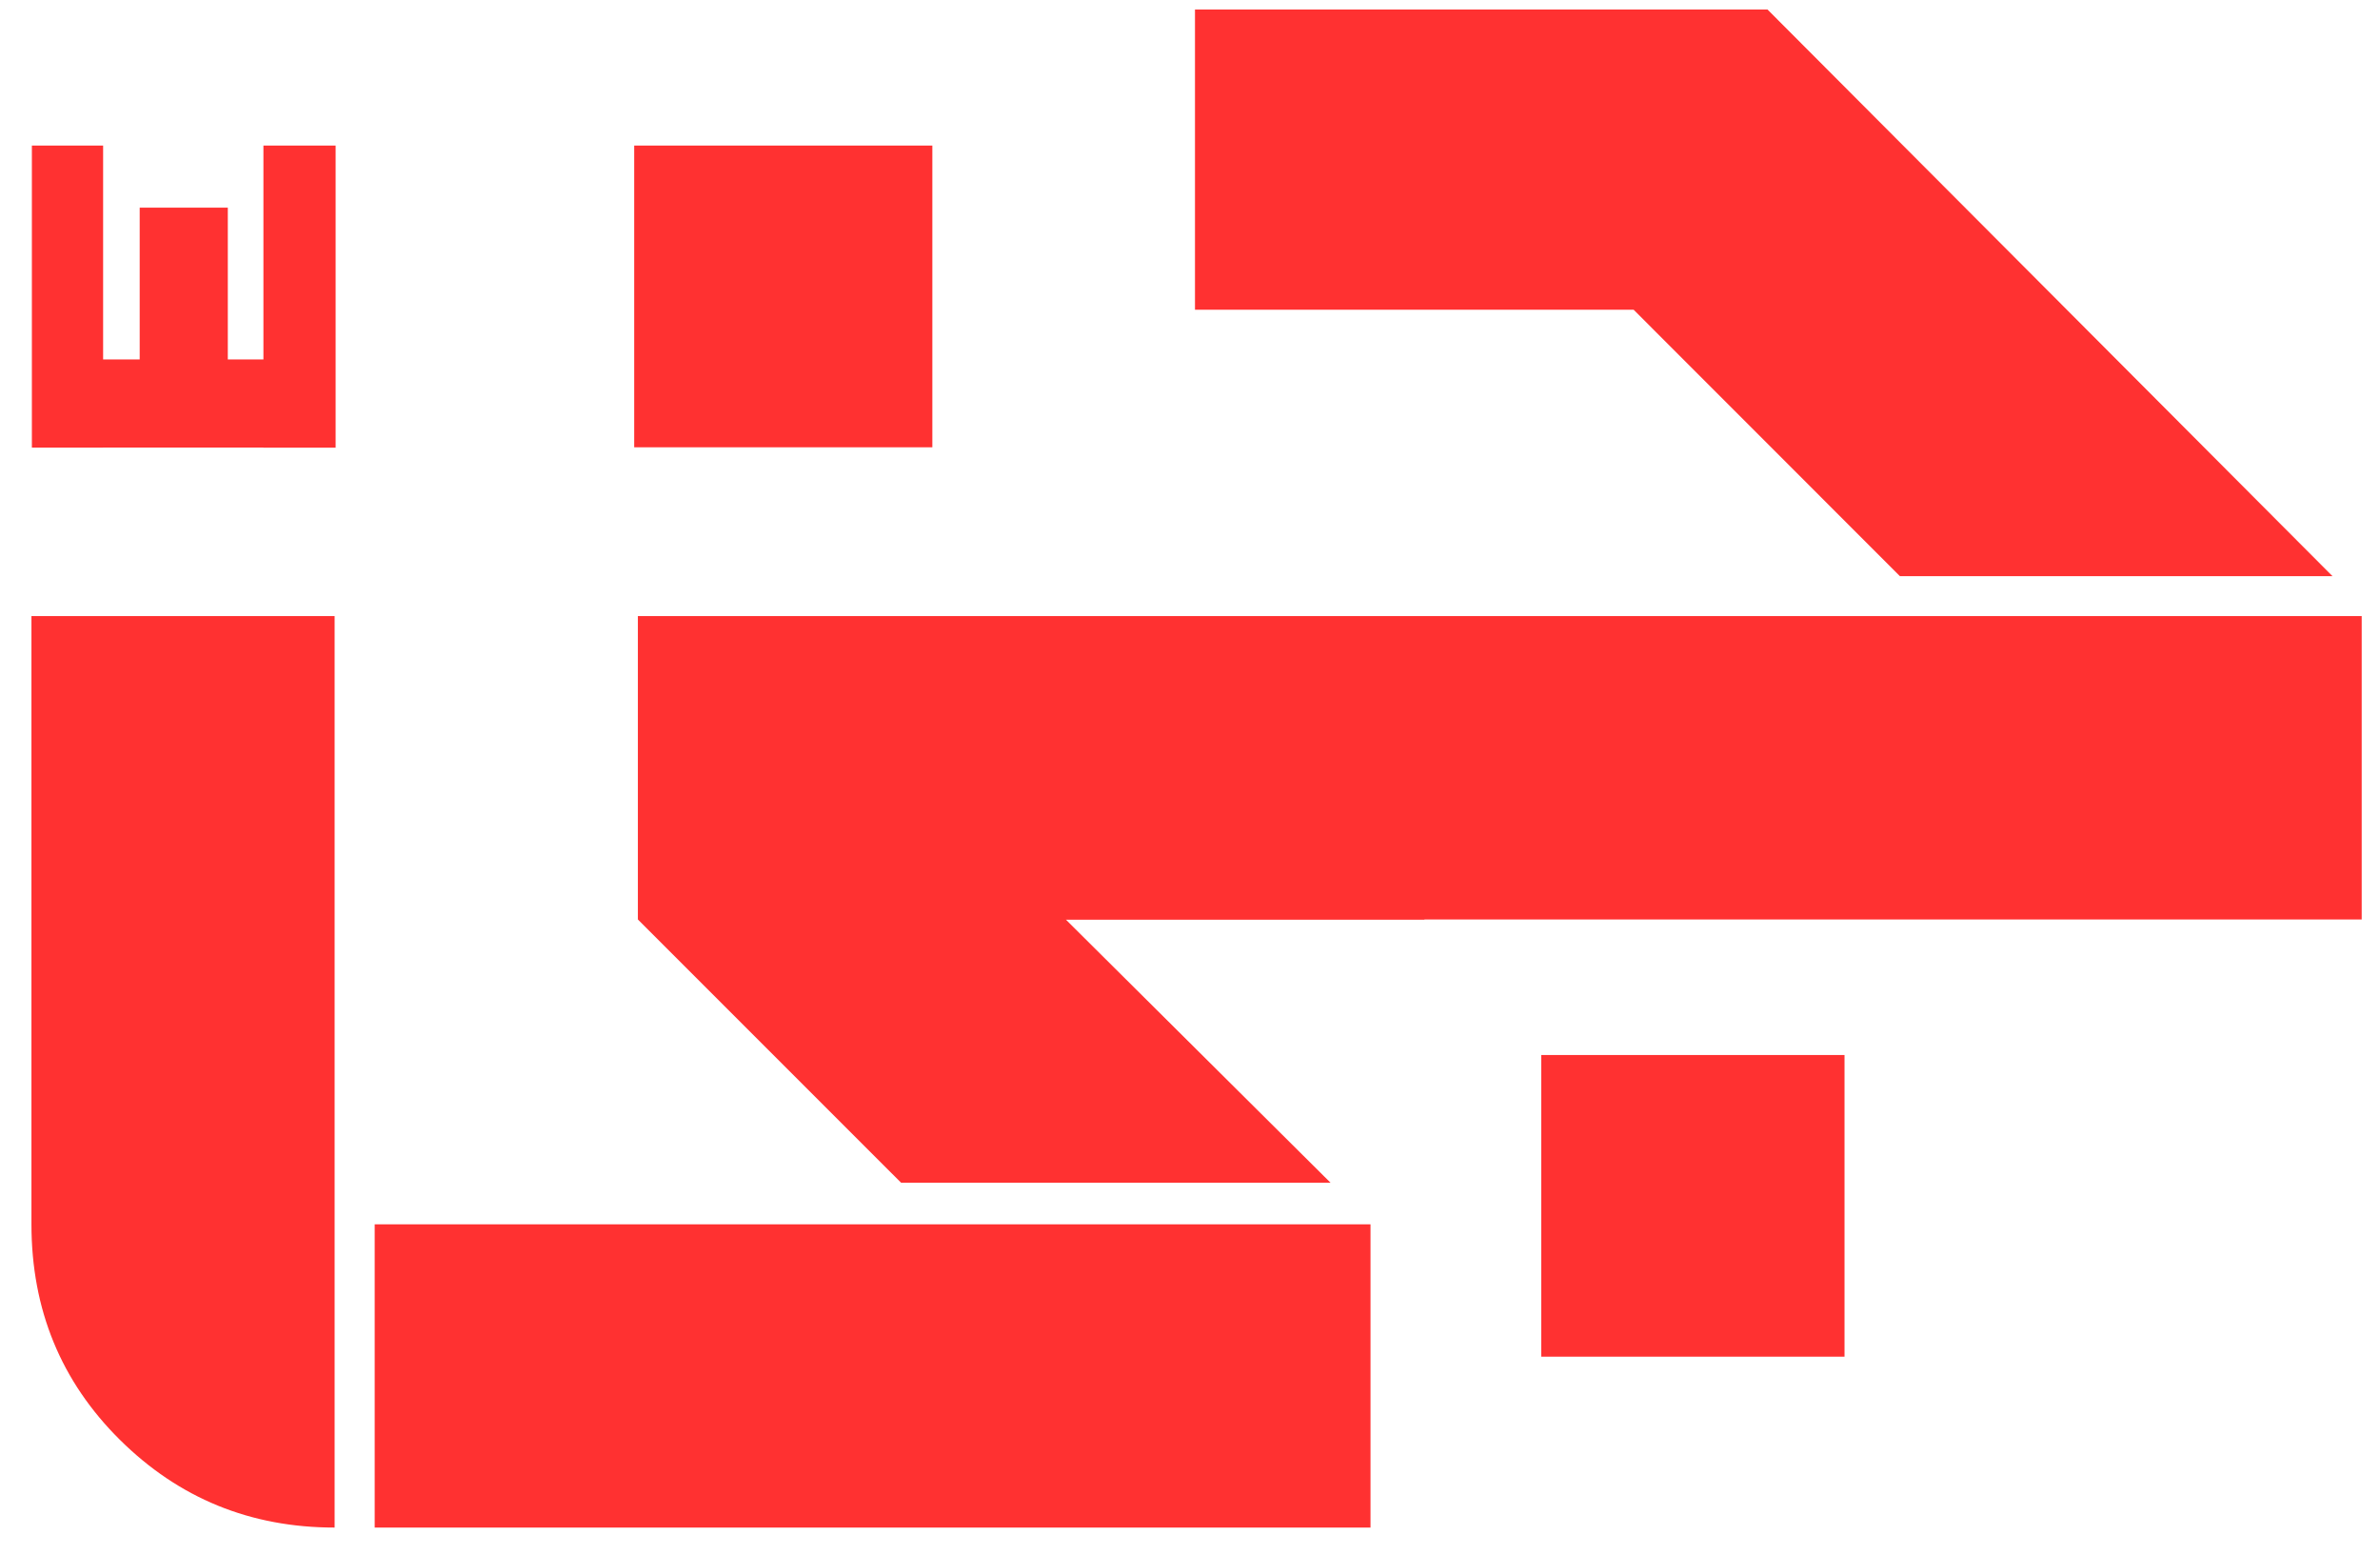 <svg xmlns="http://www.w3.org/2000/svg" xmlns:xlink="http://www.w3.org/1999/xlink" width="490" zoomAndPan="magnify" viewBox="0 0 367.5 240" height="320" preserveAspectRatio="xMidYMid meet" version="1.0"><defs><g/><clipPath id="2192af9b9f"><path d="M 97.926 22.473 L 143.965 22.473 L 143.965 69.105 L 97.926 69.105 Z M 97.926 22.473 " clip-rule="nonzero"/></clipPath><clipPath id="addcb2cbf3"><path d="M 4.922 22.473 L 15.922 22.473 L 15.922 69.105 L 4.922 69.105 Z M 4.922 22.473 " clip-rule="nonzero"/></clipPath><clipPath id="a94599e877"><path d="M 40.676 22.473 L 51.824 22.473 L 51.824 69.105 L 40.676 69.105 Z M 40.676 22.473 " clip-rule="nonzero"/></clipPath><clipPath id="17535a250f"><path d="M 21.57 32.051 L 35.176 32.051 L 35.176 62.359 L 21.57 62.359 Z M 21.57 32.051 " clip-rule="nonzero"/></clipPath><clipPath id="0d4a0007c9"><path d="M 8.523 55.484 L 48.238 55.484 L 48.238 69.09 L 8.523 69.09 Z M 8.523 55.484 " clip-rule="nonzero"/></clipPath></defs><g fill="#ff3131" fill-opacity="1"><g transform="translate(-16.066, 141.94)"><g><path d="M 221.516 40.641 L 155.203 40.641 L 114.562 0 L 114.562 -46.828 L 236.016 -46.828 L 236.016 0 L 180.625 0 Z M 227.688 93.875 L 73.922 93.875 L 73.922 47.062 L 227.688 47.062 Z M 67.734 93.875 C 54.742 93.875 43.691 89.359 34.578 80.328 C 25.473 71.297 20.922 60.207 20.922 47.062 L 20.922 -46.828 L 67.734 -46.828 Z M 67.734 93.875 "/></g></g></g><g fill="#ff3131" fill-opacity="1"><g transform="translate(134.363, 141.94)"><g><path d="M 117.891 -94.125 L 50.156 -94.125 L 50.156 -140.469 L 138.562 -140.469 L 225.797 -53 L 159 -53 Z M 230.312 0 L 0 0 L 0 -46.828 L 230.312 -46.828 Z M 103.625 20.922 L 150.453 20.922 L 150.453 67.5 L 103.625 67.5 Z M 103.625 20.922 "/></g></g></g><g clip-path="url(#2192af9b9f)"><path fill="#ff3131" d="M 97.926 22.473 L 143.965 22.473 L 143.965 69.055 L 97.926 69.055 Z M 97.926 22.473 " fill-opacity="1" fill-rule="nonzero"/></g><g clip-path="url(#addcb2cbf3)"><path fill="#ff3131" d="M 4.922 22.473 L 15.922 22.473 L 15.922 69.098 L 4.922 69.098 Z M 4.922 22.473 " fill-opacity="1" fill-rule="nonzero"/></g><g clip-path="url(#a94599e877)"><path fill="#ff3131" d="M 40.676 22.473 L 51.824 22.473 L 51.824 69.109 L 40.676 69.109 Z M 40.676 22.473 " fill-opacity="1" fill-rule="nonzero"/></g><g clip-path="url(#17535a250f)"><path fill="#ff3131" d="M 21.57 32.051 L 35.176 32.051 L 35.176 62.344 L 21.57 62.344 Z M 21.57 32.051 " fill-opacity="1" fill-rule="nonzero"/></g><g clip-path="url(#0d4a0007c9)"><path fill="#ff3131" d="M 8.523 69.09 L 8.523 55.484 L 48.227 55.484 L 48.227 69.09 Z M 8.523 69.09 " fill-opacity="1" fill-rule="nonzero"/></g></svg>